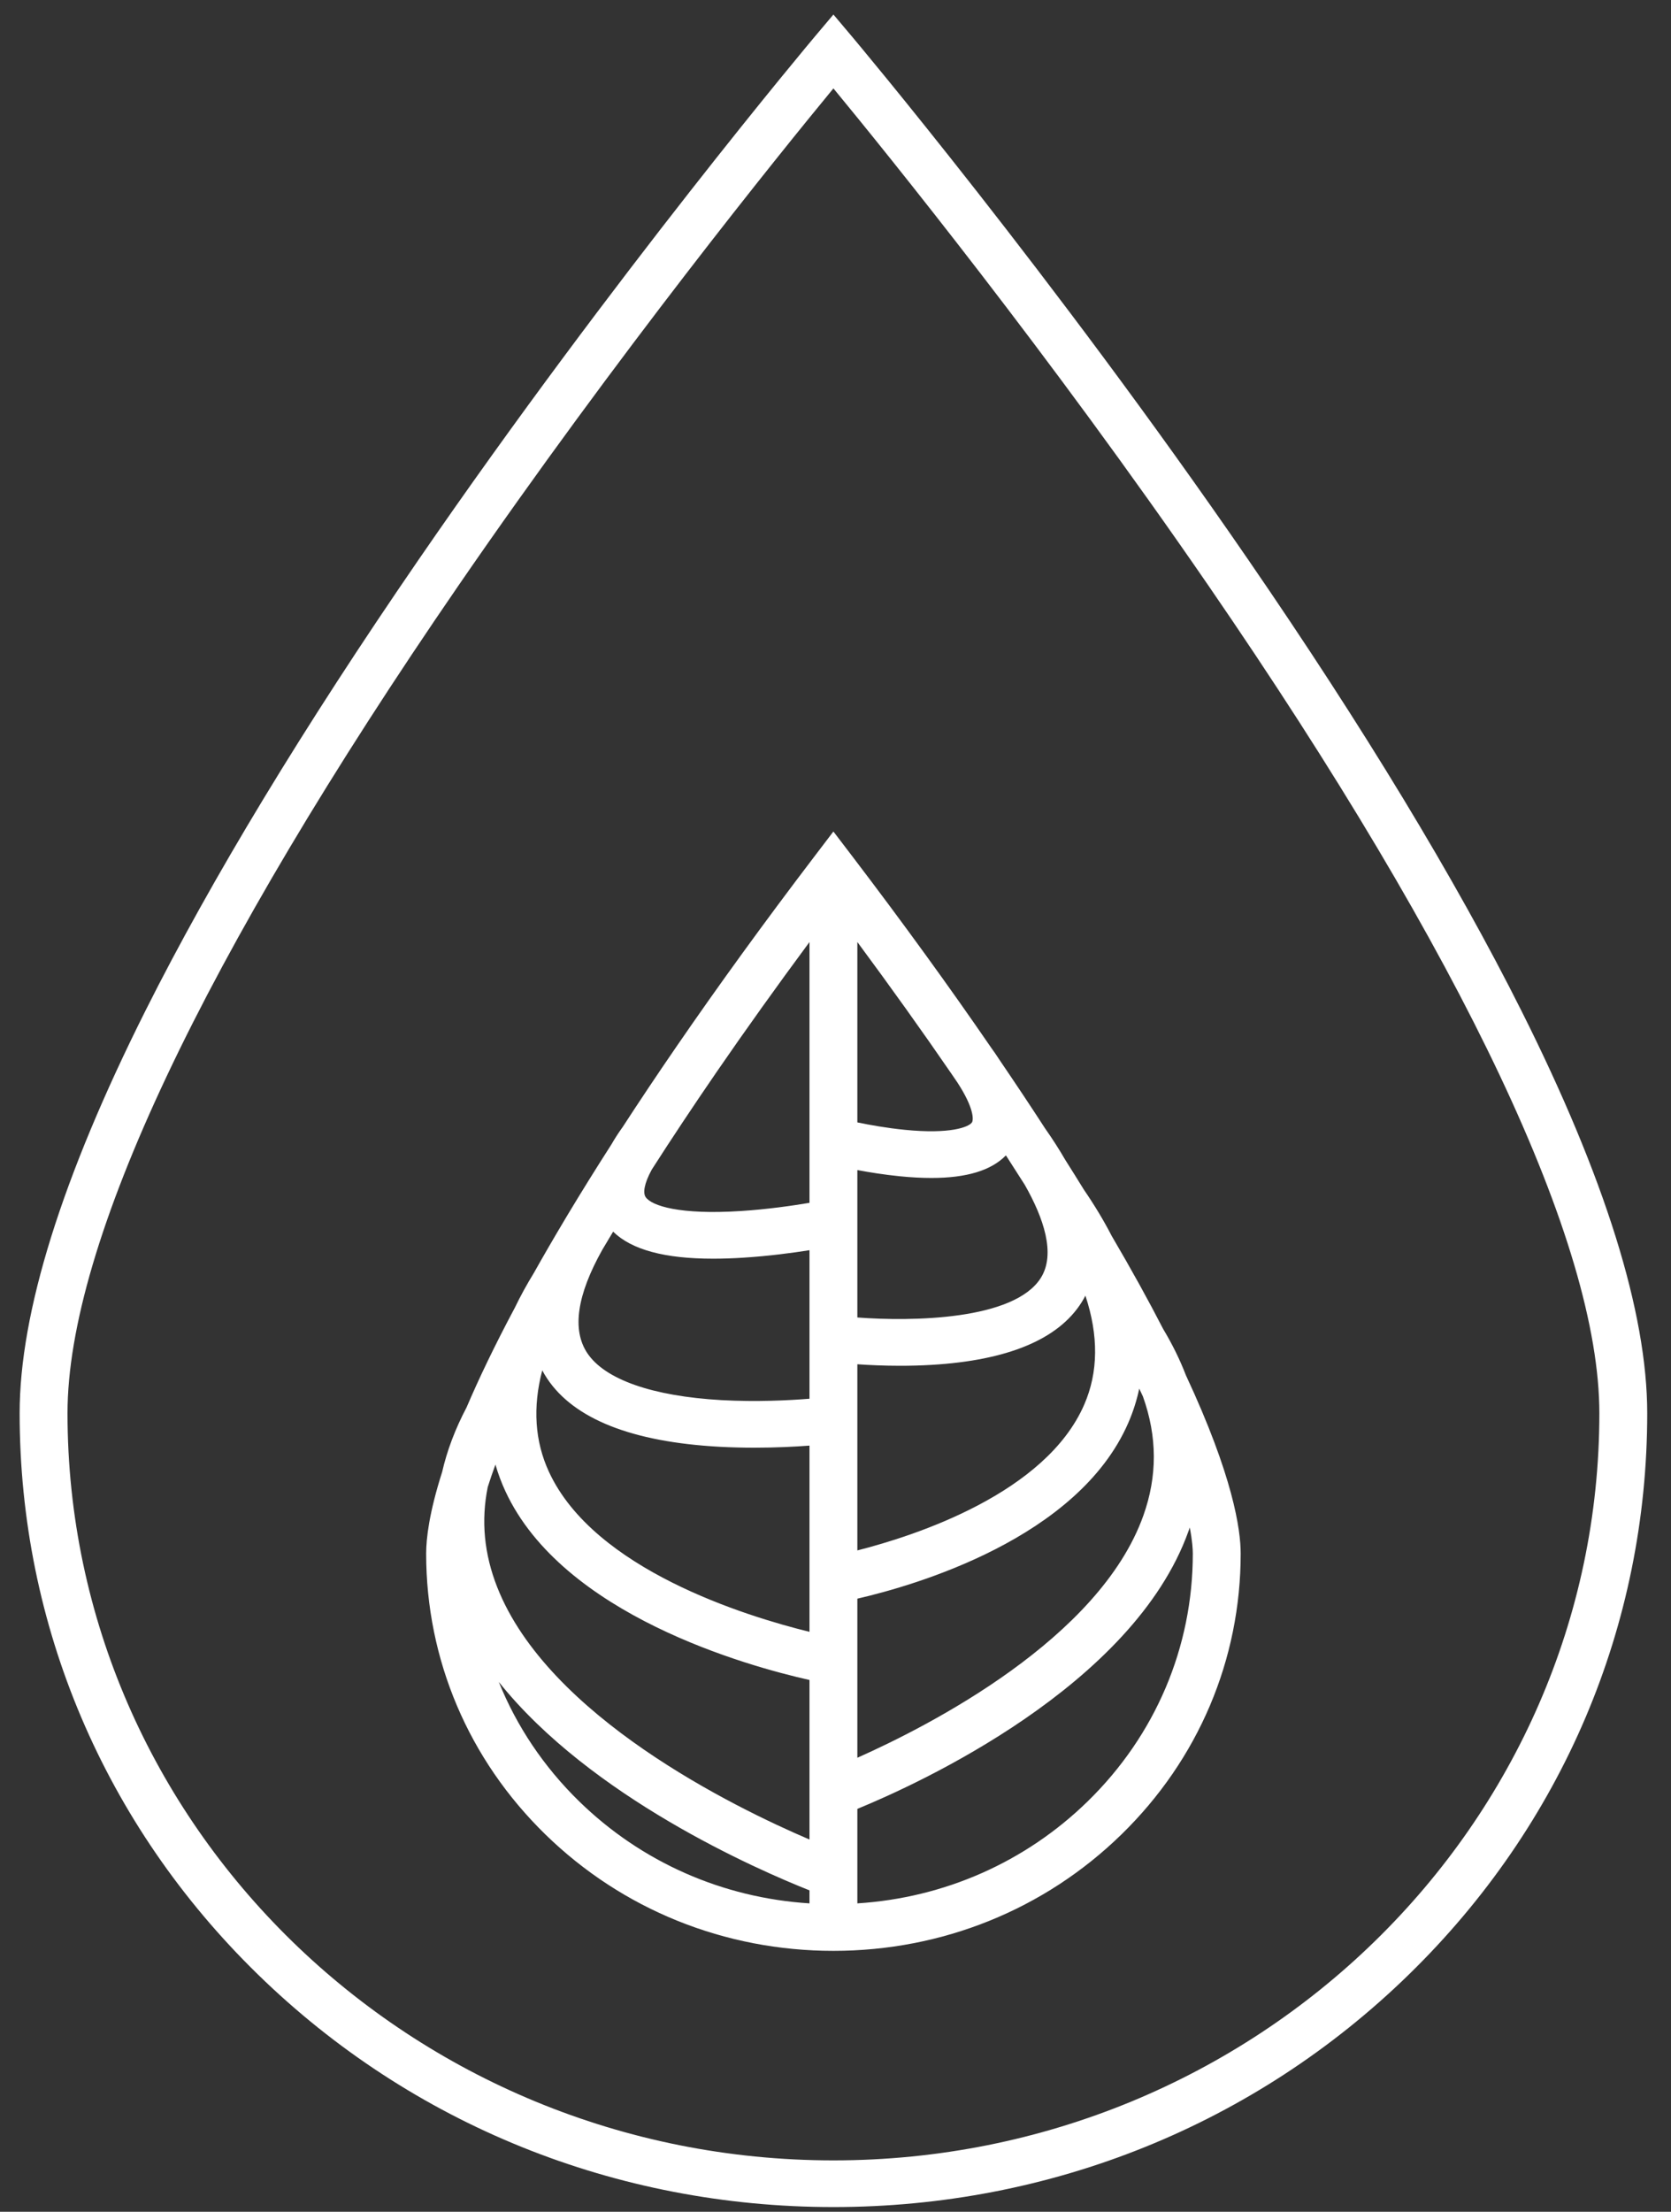 <svg width="65" height="86" viewBox="0 0 65 86" fill="none" xmlns="http://www.w3.org/2000/svg">
<rect x="0" y="0" width="65" height="86" fill="#333333" stroke="none"/>
<path fill-rule="evenodd" clip-rule="evenodd" d="M54.803 76.775C48.824 82.605 40.875 85.816 32.42 85.816C23.964 85.816 16.015 82.605 10.035 76.775C4.056 70.946 0.764 63.194 0.764 54.95C0.764 51.036 2.411 45.77 5.659 39.297C8.226 34.181 11.8 28.282 16.283 21.762C23.902 10.682 31.623 1.509 31.7 1.417L32.419 0.565L33.138 1.417C33.215 1.509 40.937 10.682 48.554 21.762C53.038 28.282 56.613 34.181 59.179 39.297C62.428 45.77 64.075 51.036 64.075 54.95C64.075 63.194 60.782 70.946 54.803 76.775ZM47.017 22.785C40.795 13.736 34.504 5.965 32.419 3.437C30.335 5.965 24.044 13.736 17.822 22.785C7.881 37.245 2.626 48.368 2.626 54.95C2.626 70.968 15.991 84.001 32.42 84.001C48.848 84.001 62.213 70.968 62.213 54.95C62.213 48.368 56.958 37.245 47.017 22.785ZM43.621 71.33C40.629 74.248 36.651 75.854 32.42 75.854C28.188 75.854 24.209 74.248 21.217 71.33C18.225 68.412 16.577 64.533 16.577 60.407C16.577 59.832 16.69 58.829 17.198 57.237C17.39 56.4 17.707 55.561 18.149 54.723C18.623 53.613 19.237 52.328 20.027 50.846C20.241 50.401 20.488 49.951 20.767 49.495C21.134 48.841 21.533 48.153 21.966 47.428C22.007 47.358 22.049 47.288 22.092 47.217C22.608 46.359 23.172 45.451 23.788 44.491C23.909 44.28 24.047 44.064 24.206 43.842L24.207 43.843C24.86 42.838 25.566 41.78 26.334 40.664C27.958 38.301 29.755 35.827 31.672 33.311L32.418 32.331L33.166 33.311C35.106 35.857 36.92 38.355 38.554 40.736C38.644 40.861 38.768 41.035 38.902 41.244C39.525 42.159 40.106 43.032 40.649 43.87C40.943 44.288 41.203 44.694 41.431 45.088C41.683 45.486 41.926 45.874 42.159 46.253C42.578 46.864 42.939 47.464 43.243 48.054C44.024 49.383 44.685 50.585 45.245 51.673C45.605 52.273 45.9 52.874 46.131 53.475C47.961 57.392 48.261 59.469 48.261 60.407C48.261 64.533 46.614 68.412 43.621 71.33ZM31.488 36.629C30.214 38.35 29.005 40.04 27.88 41.675C26.95 43.029 26.111 44.293 25.354 45.475C25.042 46.043 25.012 46.395 25.115 46.546C25.349 46.89 26.455 47.239 28.802 47.089C29.845 47.023 30.842 46.878 31.488 46.769V36.629ZM31.488 48.611C30.809 48.718 29.891 48.84 28.922 48.901C28.506 48.928 28.113 48.941 27.744 48.941C25.854 48.941 24.57 48.594 23.85 47.89C23.707 48.127 23.567 48.36 23.432 48.589C22.44 50.356 22.242 51.709 22.846 52.614C23.531 53.64 25.383 54.288 28.061 54.44C29.42 54.516 30.698 54.45 31.488 54.386V48.611ZM31.488 56.209C30.927 56.251 30.182 56.29 29.344 56.29C28.911 56.29 28.453 56.279 27.984 56.254C24.589 56.067 22.335 55.176 21.286 53.606C21.216 53.501 21.151 53.393 21.093 53.283C20.717 54.716 20.802 56.037 21.354 57.23C23.109 61.029 29.02 62.844 31.488 63.45V56.209ZM31.488 65.322C29.097 64.786 21.888 62.802 19.658 57.98C19.501 57.641 19.373 57.296 19.272 56.946C19.157 57.26 19.058 57.55 18.973 57.819C18.708 59.128 18.831 60.417 19.341 61.713C21.318 66.738 28.549 70.269 31.488 71.525V65.322ZM31.488 73.502C29.461 72.697 22.977 69.874 19.403 65.398C20.096 67.119 21.152 68.699 22.534 70.046C24.953 72.405 28.104 73.793 31.488 74.008V73.502ZM37.24 42.087C37.164 41.976 37.09 41.867 37.014 41.756C35.875 40.097 34.647 38.38 33.35 36.628V43.642C33.827 43.741 34.5 43.862 35.201 43.931C36.974 44.107 37.679 43.821 37.805 43.646C37.876 43.547 37.89 43.083 37.24 42.087ZM39.863 46.07C39.627 45.697 39.382 45.315 39.129 44.924C38.557 45.511 37.6 45.802 36.23 45.802C35.848 45.802 35.436 45.78 34.99 45.735C34.391 45.675 33.819 45.583 33.35 45.495V51.227C35.47 51.388 39.448 51.333 40.486 49.689C41.076 48.755 40.592 47.352 39.863 46.07ZM42.221 50.378C42.175 50.467 42.125 50.556 42.07 50.643C41.163 52.078 39.2 52.895 36.236 53.07C35.816 53.095 35.405 53.105 35.019 53.105C34.381 53.105 33.806 53.078 33.35 53.046V60.284C35.605 59.711 40.678 58.067 42.177 54.611C42.724 53.351 42.737 51.934 42.221 50.378ZM44.459 54.299C44.412 54.199 44.365 54.097 44.315 53.993C44.219 54.447 44.078 54.89 43.89 55.323C41.935 59.822 35.576 61.648 33.35 62.16V68.346C36.149 67.101 42.768 63.719 44.475 58.93C45.023 57.395 45.019 55.866 44.459 54.299ZM46.28 59.392C46.264 59.438 46.249 59.484 46.233 59.53C44.078 65.564 35.698 69.371 33.35 70.334V74.008C36.734 73.793 39.885 72.406 42.305 70.046C44.945 67.472 46.399 64.048 46.399 60.407C46.399 60.24 46.381 59.913 46.28 59.392Z" fill="white"/>
</svg>
